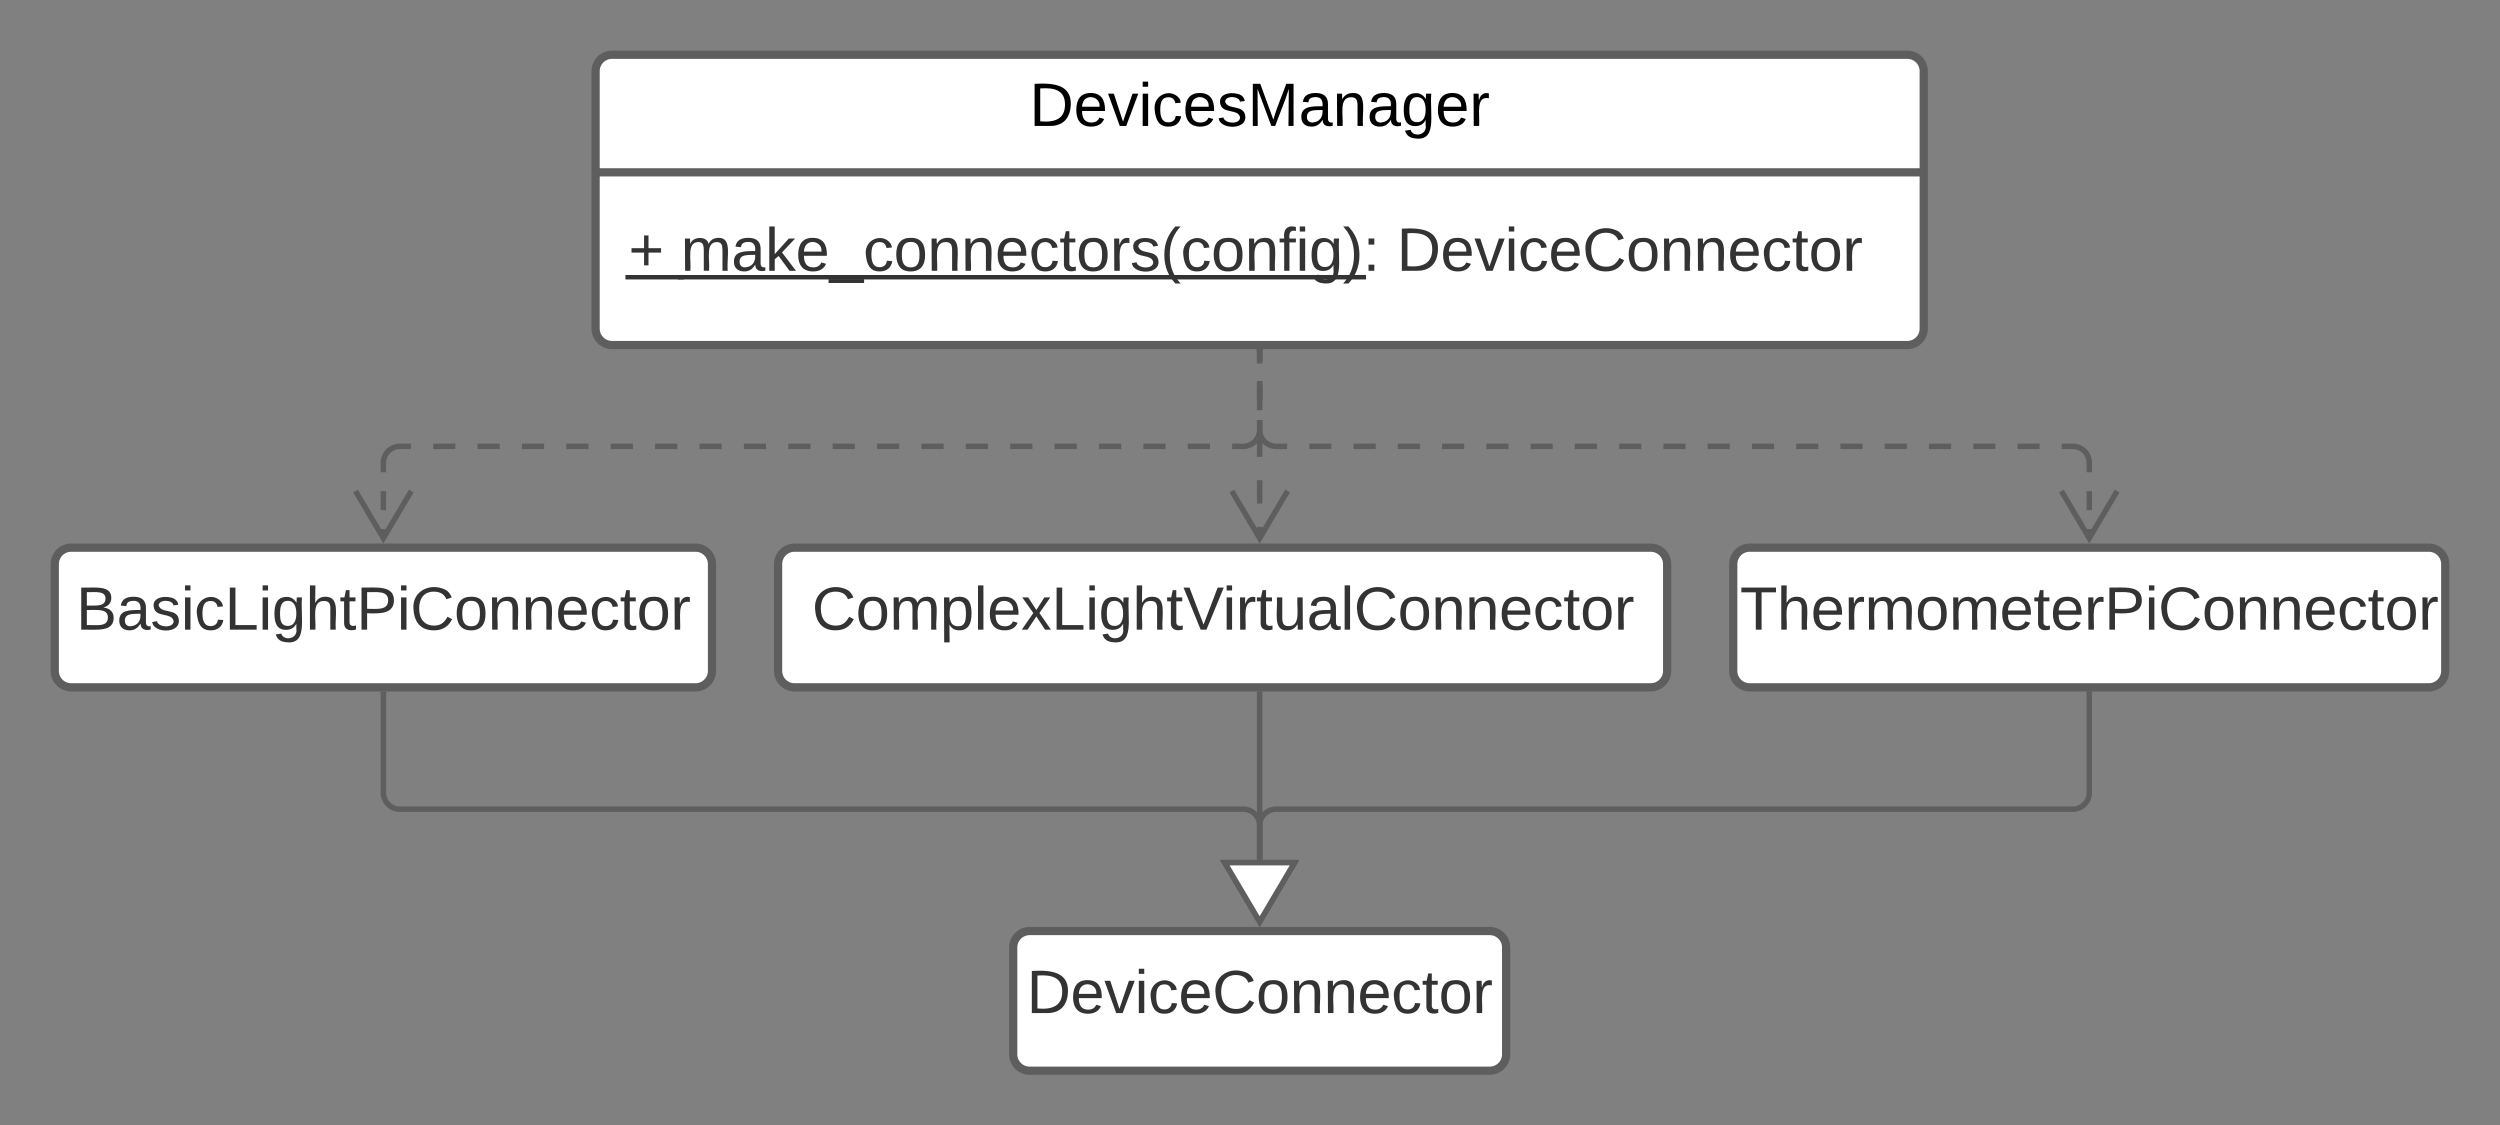 <svg xmlns="http://www.w3.org/2000/svg" xmlns:xlink="http://www.w3.org/1999/xlink" xmlns:lucid="lucid" width="912.94" height="411"><rect width="100%" height="100%" fill="#808080" stroke="none"/><g transform="translate(-67.528 -479.833)" lucid:page-tab-id="3wE2ehoZsM_D"><path d="M285.03 505.83a6 6 0 0 1 6-6h473a6 6 0 0 1 6 6v94a6 6 0 0 1-6 6h-473a6 6 0 0 1-6-6z" stroke="#5e5e5e" stroke-width="3" fill="#fff"/><path d="M285.03 542.77h485" stroke="#5e5e5e" stroke-width="3" fill="none"/><use xlink:href="#a" transform="matrix(1,0,0,1,293.028,507.833) translate(150.458 17.989)"/><use xlink:href="#b" transform="matrix(1,0,0,1,297.028,550.767) translate(0 27.944)"/><use xlink:href="#c" transform="matrix(1,0,0,1,297.028,550.767) translate(19.136 27.944)"/><use xlink:href="#d" transform="matrix(1,0,0,1,297.028,550.767) translate(280.556 27.944)"/><path d="M437.53 825.83a6 6 0 0 1 6-6h168a6 6 0 0 1 6 6v39a6 6 0 0 1-6 6h-168a6 6 0 0 1-6-6z" stroke="#5e5e5e" stroke-width="3" fill="#fff"/><use xlink:href="#e" transform="matrix(1,0,0,1,445.528,827.833) translate(-3.062 21.944)"/><path d="M87.53 685.83a6 6 0 0 1 6-6h228a6 6 0 0 1 6 6v39a6 6 0 0 1-6 6h-228a6 6 0 0 1-6-6z" stroke="#5e5e5e" stroke-width="3" fill="#fff"/><use xlink:href="#f" transform="matrix(1,0,0,1,95.528,687.833) translate(-0.191 21.944)"/><path d="M351.67 685.83a6 6 0 0 1 6-6h312.66a6 6 0 0 1 6 6v39a6 6 0 0 1-6 6H357.67a6 6 0 0 1-6-6z" stroke="#5e5e5e" stroke-width="3" fill="#fff"/><use xlink:href="#g" transform="matrix(1,0,0,1,359.667,687.833) translate(4.377 21.944)"/><path d="M700.47 685.83a6 6 0 0 1 6-6h248a6 6 0 0 1 6 6v39a6 6 0 0 1-6 6h-248a6 6 0 0 1-6-6z" stroke="#5e5e5e" stroke-width="3" fill="#fff"/><use xlink:href="#h" transform="matrix(1,0,0,1,708.472,687.833) translate(-5.531 21.944)"/><path d="M527.53 608.33v3.57m0 7.12v7.13m0 7.12v3.56l-.08.94-.22.92-.36.86-.5.8-.6.72-.72.6-.8.5-.87.36-.9.22-.95.07h-4.05m-8.1 0h-8.12m-8.1 0h-8.1m-8.1 0h-8.12m-8.1 0h-8.1m-8.1 0h-8.12m-8.1 0h-8.1m-8.1 0H404m-8.1 0h-8.1m-8.1 0h-8.12m-8.1 0h-8.1m-8.12 0h-8.1m-8.1 0h-8.1m-8.12 0h-8.1m-8.1 0h-8.1m-8.12 0h-8.1m-8.1 0h-8.1m-8.12 0h-8.1m-8.1 0h-8.1m-8.12 0h-4.05l-.94.08-.93.23-.87.36-.8.48-.72.6-.6.73-.5.8-.36.88-.22.9-.07.95v3.46m0 6.9v6.93m0 6.92v3.47" stroke="#5e5e5e" stroke-width="2" fill="none"/><path d="M528.53 608.36h-2v-1.03h2z" stroke="#5e5e5e" stroke-width=".05" fill="#5e5e5e"/><path d="M197.35 659.15l10.18 17.22 10.18-17.22M527.53 608.33v4.26m0 8.52v8.52m0 8.52v8.53m0 8.5v8.53m0 8.52v4.26" stroke="#5e5e5e" stroke-width="2" fill="none"/><path d="M528.53 608.36h-2v-1.03h2z" stroke="#5e5e5e" stroke-width=".05" fill="#5e5e5e"/><path d="M517.35 659.15l10.18 17.22 10.18-17.22M527.53 608.33v3.57m0 7.12v7.13m0 7.12v3.56l.07.94.22.92.36.86.5.8.6.72.72.6.8.5.87.36.92.22.93.07h4.04m8.08 0h8.08m8.08 0h8.1m8.08 0h8.08m8.08 0h8.08m8.08 0h8.1m8.07 0h8.08m8.08 0h8.08m8.1 0h8.08m8.08 0h8.08m8.08 0h8.08m8.1 0h8.07m8.08 0h8.08m8.08 0h8.1m8.08 0h8.08m8.08 0h8.08m8.08 0h8.1m8.07 0h8.08m8.08 0h4.04l.94.08.93.23.87.36.8.48.72.6.6.73.5.8.36.88.22.9.07.95v3.46m0 6.9v6.93m0 6.92v3.47" stroke="#5e5e5e" stroke-width="2" fill="none"/><path d="M528.53 608.36h-2v-1.03h2z" stroke="#5e5e5e" stroke-width=".05" fill="#5e5e5e"/><path d="M820.3 659.15l10.17 17.22 10.18-17.22M207.53 733.33v36a6 6 0 0 0 6 6h308a6 6 0 0 1 6 6v12.52" stroke="#5e5e5e" stroke-width="2" fill="none"/><path d="M208.53 733.36h-2v-1.03h2z" stroke="#5e5e5e" stroke-width=".05" fill="#5e5e5e"/><path d="M527.53 816.37l-12.73-21.52h25.45z" stroke="#5e5e5e" stroke-width="2" fill="#fff"/><path d="M527.53 733.33v60.52" stroke="#5e5e5e" stroke-width="2" fill="none"/><path d="M528.53 733.36h-2v-1.03h2z" stroke="#5e5e5e" stroke-width=".05" fill="#5e5e5e"/><path d="M527.53 816.37l-12.73-21.52h25.45z" stroke="#5e5e5e" stroke-width="2" fill="#fff"/><path d="M830.47 733.33v36a6 6 0 0 1-6 6H533.53a6 6 0 0 0-6 6v12.52" stroke="#5e5e5e" stroke-width="2" fill="none"/><path d="M831.47 733.36h-2v-1.03h2z" stroke="#5e5e5e" stroke-width=".05" fill="#5e5e5e"/><path d="M527.53 816.37l-12.73-21.52h25.45z" stroke="#5e5e5e" stroke-width="2" fill="#fff"/><defs><path d="M30-248c118-7 216 8 213 122C240-48 200 0 122 0H30v-248zM63-27c89 8 146-16 146-99s-60-101-146-95v194" id="i"/><path d="M100-194c63 0 86 42 84 106H49c0 40 14 67 53 68 26 1 43-12 49-29l28 8c-11 28-37 45-77 45C44 4 14-33 15-96c1-61 26-98 85-98zm52 81c6-60-76-77-97-28-3 7-6 17-6 28h103" id="j"/><path d="M108 0H70L1-190h34L89-25l56-165h34" id="k"/><path d="M24-231v-30h32v30H24zM24 0v-190h32V0H24" id="l"/><path d="M96-169c-40 0-48 33-48 73s9 75 48 75c24 0 41-14 43-38l32 2c-6 37-31 61-74 61-59 0-76-41-82-99-10-93 101-131 147-64 4 7 5 14 7 22l-32 3c-4-21-16-35-41-35" id="m"/><path d="M135-143c-3-34-86-38-87 0 15 53 115 12 119 90S17 21 10-45l28-5c4 36 97 45 98 0-10-56-113-15-118-90-4-57 82-63 122-42 12 7 21 19 24 35" id="n"/><path d="M240 0l2-218c-23 76-54 145-80 218h-23L58-218 59 0H30v-248h44l77 211c21-75 51-140 76-211h43V0h-30" id="o"/><path d="M141-36C126-15 110 5 73 4 37 3 15-17 15-53c-1-64 63-63 125-63 3-35-9-54-41-54-24 1-41 7-42 31l-33-3c5-37 33-52 76-52 45 0 72 20 72 64v82c-1 20 7 32 28 27v20c-31 9-61-2-59-35zM48-53c0 20 12 33 32 33 41-3 63-29 60-74-43 2-92-5-92 41" id="p"/><path d="M117-194c89-4 53 116 60 194h-32v-121c0-31-8-49-39-48C34-167 62-67 57 0H25l-1-190h30c1 10-1 24 2 32 11-22 29-35 61-36" id="q"/><path d="M177-190C167-65 218 103 67 71c-23-6-38-20-44-43l32-5c15 47 100 32 89-28v-30C133-14 115 1 83 1 29 1 15-40 15-95c0-56 16-97 71-98 29-1 48 16 59 35 1-10 0-23 2-32h30zM94-22c36 0 50-32 50-73 0-42-14-75-50-75-39 0-46 34-46 75s6 73 46 73" id="r"/><path d="M114-163C36-179 61-72 57 0H25l-1-190h30c1 12-1 29 2 39 6-27 23-49 58-41v29" id="s"/><g id="a"><use transform="matrix(0.062,0,0,0.062,0,0)" xlink:href="#i"/><use transform="matrix(0.062,0,0,0.062,16.148,0)" xlink:href="#j"/><use transform="matrix(0.062,0,0,0.062,28.617,0)" xlink:href="#k"/><use transform="matrix(0.062,0,0,0.062,39.839,0)" xlink:href="#l"/><use transform="matrix(0.062,0,0,0.062,44.764,0)" xlink:href="#m"/><use transform="matrix(0.062,0,0,0.062,55.986,0)" xlink:href="#j"/><use transform="matrix(0.062,0,0,0.062,68.456,0)" xlink:href="#n"/><use transform="matrix(0.062,0,0,0.062,79.678,0)" xlink:href="#o"/><use transform="matrix(0.062,0,0,0.062,98.319,0)" xlink:href="#p"/><use transform="matrix(0.062,0,0,0.062,110.788,0)" xlink:href="#q"/><use transform="matrix(0.062,0,0,0.062,123.257,0)" xlink:href="#p"/><use transform="matrix(0.062,0,0,0.062,135.727,0)" xlink:href="#r"/><use transform="matrix(0.062,0,0,0.062,148.196,0)" xlink:href="#j"/><use transform="matrix(0.062,0,0,0.062,160.665,0)" xlink:href="#s"/></g><path fill="#333" d="M118-107v75H92v-75H18v-26h74v-75h26v75h74v26h-74" id="t"/><g id="b"><use transform="matrix(0.062,0,0,0.062,0,0)" xlink:href="#t"/><path fill="#333" d="M-1.1 1.54h21.35v1.63H-1.1z"/></g><path fill="#333" d="M210-169c-67 3-38 105-44 169h-31v-121c0-29-5-50-35-48C34-165 62-65 56 0H25l-1-190h30c1 10-1 24 2 32 10-44 99-50 107 0 11-21 27-35 58-36 85-2 47 119 55 194h-31v-121c0-29-5-49-35-48" id="u"/><path fill="#333" d="M141-36C126-15 110 5 73 4 37 3 15-17 15-53c-1-64 63-63 125-63 3-35-9-54-41-54-24 1-41 7-42 31l-33-3c5-37 33-52 76-52 45 0 72 20 72 64v82c-1 20 7 32 28 27v20c-31 9-61-2-59-35zM48-53c0 20 12 33 32 33 41-3 63-29 60-74-43 2-92-5-92 41" id="v"/><path fill="#333" d="M143 0L79-87 56-68V0H24v-261h32v163l83-92h37l-77 82L181 0h-38" id="w"/><path fill="#333" d="M100-194c63 0 86 42 84 106H49c0 40 14 67 53 68 26 1 43-12 49-29l28 8c-11 28-37 45-77 45C44 4 14-33 15-96c1-61 26-98 85-98zm52 81c6-60-76-77-97-28-3 7-6 17-6 28h103" id="x"/><path fill="#333" d="M-5 72V49h209v23H-5" id="y"/><path fill="#333" d="M96-169c-40 0-48 33-48 73s9 75 48 75c24 0 41-14 43-38l32 2c-6 37-31 61-74 61-59 0-76-41-82-99-10-93 101-131 147-64 4 7 5 14 7 22l-32 3c-4-21-16-35-41-35" id="z"/><path fill="#333" d="M100-194c62-1 85 37 85 99 1 63-27 99-86 99S16-35 15-95c0-66 28-99 85-99zM99-20c44 1 53-31 53-75 0-43-8-75-51-75s-53 32-53 75 10 74 51 75" id="A"/><path fill="#333" d="M117-194c89-4 53 116 60 194h-32v-121c0-31-8-49-39-48C34-167 62-67 57 0H25l-1-190h30c1 10-1 24 2 32 11-22 29-35 61-36" id="B"/><path fill="#333" d="M59-47c-2 24 18 29 38 22v24C64 9 27 4 27-40v-127H5v-23h24l9-43h21v43h35v23H59v120" id="C"/><path fill="#333" d="M114-163C36-179 61-72 57 0H25l-1-190h30c1 12-1 29 2 39 6-27 23-49 58-41v29" id="D"/><path fill="#333" d="M135-143c-3-34-86-38-87 0 15 53 115 12 119 90S17 21 10-45l28-5c4 36 97 45 98 0-10-56-113-15-118-90-4-57 82-63 122-42 12 7 21 19 24 35" id="E"/><path fill="#333" d="M87 75C49 33 22-17 22-94c0-76 28-126 65-167h31c-38 41-64 92-64 168S80 34 118 75H87" id="F"/><path fill="#333" d="M101-234c-31-9-42 10-38 44h38v23H63V0H32v-167H5v-23h27c-7-52 17-82 69-68v24" id="G"/><path fill="#333" d="M24-231v-30h32v30H24zM24 0v-190h32V0H24" id="H"/><path fill="#333" d="M177-190C167-65 218 103 67 71c-23-6-38-20-44-43l32-5c15 47 100 32 89-28v-30C133-14 115 1 83 1 29 1 15-40 15-95c0-56 16-97 71-98 29-1 48 16 59 35 1-10 0-23 2-32h30zM94-22c36 0 50-32 50-73 0-42-14-75-50-75-39 0-46 34-46 75s6 73 46 73" id="I"/><path fill="#333" d="M33-261c38 41 65 92 65 168S71 34 33 75H2C39 34 66-17 66-93S39-220 2-261h31" id="J"/><path fill="#333" d="M33-154v-36h34v36H33zM33 0v-36h34V0H33" id="K"/><g id="c"><use transform="matrix(0.062,0,0,0.062,0,0)" xlink:href="#u"/><use transform="matrix(0.062,0,0,0.062,18.457,0)" xlink:href="#v"/><use transform="matrix(0.062,0,0,0.062,30.802,0)" xlink:href="#w"/><use transform="matrix(0.062,0,0,0.062,41.914,0)" xlink:href="#x"/><use transform="matrix(0.062,0,0,0.062,54.259,0)" xlink:href="#y"/><use transform="matrix(0.062,0,0,0.062,66.605,0)" xlink:href="#z"/><use transform="matrix(0.062,0,0,0.062,77.716,0)" xlink:href="#A"/><use transform="matrix(0.062,0,0,0.062,90.062,0)" xlink:href="#B"/><use transform="matrix(0.062,0,0,0.062,102.407,0)" xlink:href="#B"/><use transform="matrix(0.062,0,0,0.062,114.753,0)" xlink:href="#x"/><use transform="matrix(0.062,0,0,0.062,127.099,0)" xlink:href="#z"/><use transform="matrix(0.062,0,0,0.062,138.21,0)" xlink:href="#C"/><use transform="matrix(0.062,0,0,0.062,144.383,0)" xlink:href="#A"/><use transform="matrix(0.062,0,0,0.062,156.728,0)" xlink:href="#D"/><use transform="matrix(0.062,0,0,0.062,164.074,0)" xlink:href="#E"/><use transform="matrix(0.062,0,0,0.062,175.185,0)" xlink:href="#F"/><use transform="matrix(0.062,0,0,0.062,182.531,0)" xlink:href="#z"/><use transform="matrix(0.062,0,0,0.062,193.642,0)" xlink:href="#A"/><use transform="matrix(0.062,0,0,0.062,205.988,0)" xlink:href="#B"/><use transform="matrix(0.062,0,0,0.062,218.333,0)" xlink:href="#G"/><use transform="matrix(0.062,0,0,0.062,224.506,0)" xlink:href="#H"/><use transform="matrix(0.062,0,0,0.062,229.383,0)" xlink:href="#I"/><use transform="matrix(0.062,0,0,0.062,241.728,0)" xlink:href="#J"/><path fill="#333" d="M-1.1 1.54h251.3v1.63H-1.1z"/><use transform="matrix(0.062,0,0,0.062,249.074,0)" xlink:href="#K"/></g><path fill="#333" d="M30-248c118-7 216 8 213 122C240-48 200 0 122 0H30v-248zM63-27c89 8 146-16 146-99s-60-101-146-95v194" id="L"/><path fill="#333" d="M108 0H70L1-190h34L89-25l56-165h34" id="M"/><path fill="#333" d="M212-179c-10-28-35-45-73-45-59 0-87 40-87 99 0 60 29 101 89 101 43 0 62-24 78-52l27 14C228-24 195 4 139 4 59 4 22-46 18-125c-6-104 99-153 187-111 19 9 31 26 39 46" id="N"/><g id="d"><use transform="matrix(0.062,0,0,0.062,0,0)" xlink:href="#L"/><use transform="matrix(0.062,0,0,0.062,15.988,0)" xlink:href="#x"/><use transform="matrix(0.062,0,0,0.062,28.333,0)" xlink:href="#M"/><use transform="matrix(0.062,0,0,0.062,39.444,0)" xlink:href="#H"/><use transform="matrix(0.062,0,0,0.062,44.321,0)" xlink:href="#z"/><use transform="matrix(0.062,0,0,0.062,55.432,0)" xlink:href="#x"/><use transform="matrix(0.062,0,0,0.062,67.778,0)" xlink:href="#N"/><use transform="matrix(0.062,0,0,0.062,83.765,0)" xlink:href="#A"/><use transform="matrix(0.062,0,0,0.062,96.111,0)" xlink:href="#B"/><use transform="matrix(0.062,0,0,0.062,108.457,0)" xlink:href="#B"/><use transform="matrix(0.062,0,0,0.062,120.802,0)" xlink:href="#x"/><use transform="matrix(0.062,0,0,0.062,133.148,0)" xlink:href="#z"/><use transform="matrix(0.062,0,0,0.062,144.259,0)" xlink:href="#C"/><use transform="matrix(0.062,0,0,0.062,150.432,0)" xlink:href="#A"/><use transform="matrix(0.062,0,0,0.062,162.778,0)" xlink:href="#D"/></g><g id="e"><use transform="matrix(0.062,0,0,0.062,0,0)" xlink:href="#L"/><use transform="matrix(0.062,0,0,0.062,15.988,0)" xlink:href="#x"/><use transform="matrix(0.062,0,0,0.062,28.333,0)" xlink:href="#M"/><use transform="matrix(0.062,0,0,0.062,39.444,0)" xlink:href="#H"/><use transform="matrix(0.062,0,0,0.062,44.321,0)" xlink:href="#z"/><use transform="matrix(0.062,0,0,0.062,55.432,0)" xlink:href="#x"/><use transform="matrix(0.062,0,0,0.062,67.778,0)" xlink:href="#N"/><use transform="matrix(0.062,0,0,0.062,83.765,0)" xlink:href="#A"/><use transform="matrix(0.062,0,0,0.062,96.111,0)" xlink:href="#B"/><use transform="matrix(0.062,0,0,0.062,108.457,0)" xlink:href="#B"/><use transform="matrix(0.062,0,0,0.062,120.802,0)" xlink:href="#x"/><use transform="matrix(0.062,0,0,0.062,133.148,0)" xlink:href="#z"/><use transform="matrix(0.062,0,0,0.062,144.259,0)" xlink:href="#C"/><use transform="matrix(0.062,0,0,0.062,150.432,0)" xlink:href="#A"/><use transform="matrix(0.062,0,0,0.062,162.778,0)" xlink:href="#D"/></g><path fill="#333" d="M160-131c35 5 61 23 61 61C221 17 115-2 30 0v-248c76 3 177-17 177 60 0 33-19 50-47 57zm-97-11c50-1 110 9 110-42 0-47-63-36-110-37v79zm0 115c55-2 124 14 124-45 0-56-70-42-124-44v89" id="O"/><path fill="#333" d="M30 0v-248h33v221h125V0H30" id="P"/><path fill="#333" d="M106-169C34-169 62-67 57 0H25v-261h32l-1 103c12-21 28-36 61-36 89 0 53 116 60 194h-32v-121c2-32-8-49-39-48" id="Q"/><path fill="#333" d="M30-248c87 1 191-15 191 75 0 78-77 80-158 76V0H30v-248zm33 125c57 0 124 11 124-50 0-59-68-47-124-48v98" id="R"/><g id="f"><use transform="matrix(0.062,0,0,0.062,0,0)" xlink:href="#O"/><use transform="matrix(0.062,0,0,0.062,14.815,0)" xlink:href="#v"/><use transform="matrix(0.062,0,0,0.062,27.16,0)" xlink:href="#E"/><use transform="matrix(0.062,0,0,0.062,38.272,0)" xlink:href="#H"/><use transform="matrix(0.062,0,0,0.062,43.148,0)" xlink:href="#z"/><use transform="matrix(0.062,0,0,0.062,54.259,0)" xlink:href="#P"/><use transform="matrix(0.062,0,0,0.062,66.605,0)" xlink:href="#H"/><use transform="matrix(0.062,0,0,0.062,71.481,0)" xlink:href="#I"/><use transform="matrix(0.062,0,0,0.062,83.827,0)" xlink:href="#Q"/><use transform="matrix(0.062,0,0,0.062,96.173,0)" xlink:href="#C"/><use transform="matrix(0.062,0,0,0.062,102.346,0)" xlink:href="#R"/><use transform="matrix(0.062,0,0,0.062,117.16,0)" xlink:href="#H"/><use transform="matrix(0.062,0,0,0.062,122.037,0)" xlink:href="#N"/><use transform="matrix(0.062,0,0,0.062,138.025,0)" xlink:href="#A"/><use transform="matrix(0.062,0,0,0.062,150.37,0)" xlink:href="#B"/><use transform="matrix(0.062,0,0,0.062,162.716,0)" xlink:href="#B"/><use transform="matrix(0.062,0,0,0.062,175.062,0)" xlink:href="#x"/><use transform="matrix(0.062,0,0,0.062,187.407,0)" xlink:href="#z"/><use transform="matrix(0.062,0,0,0.062,198.519,0)" xlink:href="#C"/><use transform="matrix(0.062,0,0,0.062,204.691,0)" xlink:href="#A"/><use transform="matrix(0.062,0,0,0.062,217.037,0)" xlink:href="#D"/></g><path fill="#333" d="M115-194c55 1 70 41 70 98S169 2 115 4C84 4 66-9 55-30l1 105H24l-1-265h31l2 30c10-21 28-34 59-34zm-8 174c40 0 45-34 45-75s-6-73-45-74c-42 0-51 32-51 76 0 43 10 73 51 73" id="S"/><path fill="#333" d="M24 0v-261h32V0H24" id="T"/><path fill="#333" d="M141 0L90-78 38 0H4l68-98-65-92h35l48 74 47-74h35l-64 92 68 98h-35" id="U"/><path fill="#333" d="M137 0h-34L2-248h35l83 218 83-218h36" id="V"/><path fill="#333" d="M84 4C-5 8 30-112 23-190h32v120c0 31 7 50 39 49 72-2 45-101 50-169h31l1 190h-30c-1-10 1-25-2-33-11 22-28 36-60 37" id="W"/><g id="g"><use transform="matrix(0.062,0,0,0.062,0,0)" xlink:href="#N"/><use transform="matrix(0.062,0,0,0.062,15.988,0)" xlink:href="#A"/><use transform="matrix(0.062,0,0,0.062,28.333,0)" xlink:href="#u"/><use transform="matrix(0.062,0,0,0.062,46.79,0)" xlink:href="#S"/><use transform="matrix(0.062,0,0,0.062,59.136,0)" xlink:href="#T"/><use transform="matrix(0.062,0,0,0.062,64.012,0)" xlink:href="#x"/><use transform="matrix(0.062,0,0,0.062,76.358,0)" xlink:href="#U"/><use transform="matrix(0.062,0,0,0.062,87.469,0)" xlink:href="#P"/><use transform="matrix(0.062,0,0,0.062,99.815,0)" xlink:href="#H"/><use transform="matrix(0.062,0,0,0.062,104.691,0)" xlink:href="#I"/><use transform="matrix(0.062,0,0,0.062,117.037,0)" xlink:href="#Q"/><use transform="matrix(0.062,0,0,0.062,129.383,0)" xlink:href="#C"/><use transform="matrix(0.062,0,0,0.062,135.556,0)" xlink:href="#V"/><use transform="matrix(0.062,0,0,0.062,149.938,0)" xlink:href="#H"/><use transform="matrix(0.062,0,0,0.062,154.815,0)" xlink:href="#D"/><use transform="matrix(0.062,0,0,0.062,162.16,0)" xlink:href="#C"/><use transform="matrix(0.062,0,0,0.062,168.333,0)" xlink:href="#W"/><use transform="matrix(0.062,0,0,0.062,180.679,0)" xlink:href="#v"/><use transform="matrix(0.062,0,0,0.062,193.025,0)" xlink:href="#T"/><use transform="matrix(0.062,0,0,0.062,197.901,0)" xlink:href="#N"/><use transform="matrix(0.062,0,0,0.062,213.889,0)" xlink:href="#A"/><use transform="matrix(0.062,0,0,0.062,226.235,0)" xlink:href="#B"/><use transform="matrix(0.062,0,0,0.062,238.58,0)" xlink:href="#B"/><use transform="matrix(0.062,0,0,0.062,250.926,0)" xlink:href="#x"/><use transform="matrix(0.062,0,0,0.062,263.272,0)" xlink:href="#z"/><use transform="matrix(0.062,0,0,0.062,274.383,0)" xlink:href="#C"/><use transform="matrix(0.062,0,0,0.062,280.556,0)" xlink:href="#A"/><use transform="matrix(0.062,0,0,0.062,292.901,0)" xlink:href="#D"/></g><path fill="#333" d="M127-220V0H93v-220H8v-28h204v28h-85" id="X"/><g id="h"><use transform="matrix(0.062,0,0,0.062,0,0)" xlink:href="#X"/><use transform="matrix(0.062,0,0,0.062,13.519,0)" xlink:href="#Q"/><use transform="matrix(0.062,0,0,0.062,25.864,0)" xlink:href="#x"/><use transform="matrix(0.062,0,0,0.062,38.21,0)" xlink:href="#D"/><use transform="matrix(0.062,0,0,0.062,45.556,0)" xlink:href="#u"/><use transform="matrix(0.062,0,0,0.062,64.012,0)" xlink:href="#A"/><use transform="matrix(0.062,0,0,0.062,76.358,0)" xlink:href="#u"/><use transform="matrix(0.062,0,0,0.062,94.815,0)" xlink:href="#x"/><use transform="matrix(0.062,0,0,0.062,107.16,0)" xlink:href="#C"/><use transform="matrix(0.062,0,0,0.062,113.333,0)" xlink:href="#x"/><use transform="matrix(0.062,0,0,0.062,125.679,0)" xlink:href="#D"/><use transform="matrix(0.062,0,0,0.062,133.025,0)" xlink:href="#R"/><use transform="matrix(0.062,0,0,0.062,147.84,0)" xlink:href="#H"/><use transform="matrix(0.062,0,0,0.062,152.716,0)" xlink:href="#N"/><use transform="matrix(0.062,0,0,0.062,168.704,0)" xlink:href="#A"/><use transform="matrix(0.062,0,0,0.062,181.049,0)" xlink:href="#B"/><use transform="matrix(0.062,0,0,0.062,193.395,0)" xlink:href="#B"/><use transform="matrix(0.062,0,0,0.062,205.741,0)" xlink:href="#x"/><use transform="matrix(0.062,0,0,0.062,218.086,0)" xlink:href="#z"/><use transform="matrix(0.062,0,0,0.062,229.198,0)" xlink:href="#C"/><use transform="matrix(0.062,0,0,0.062,235.37,0)" xlink:href="#A"/><use transform="matrix(0.062,0,0,0.062,247.716,0)" xlink:href="#D"/></g></defs></g></svg>